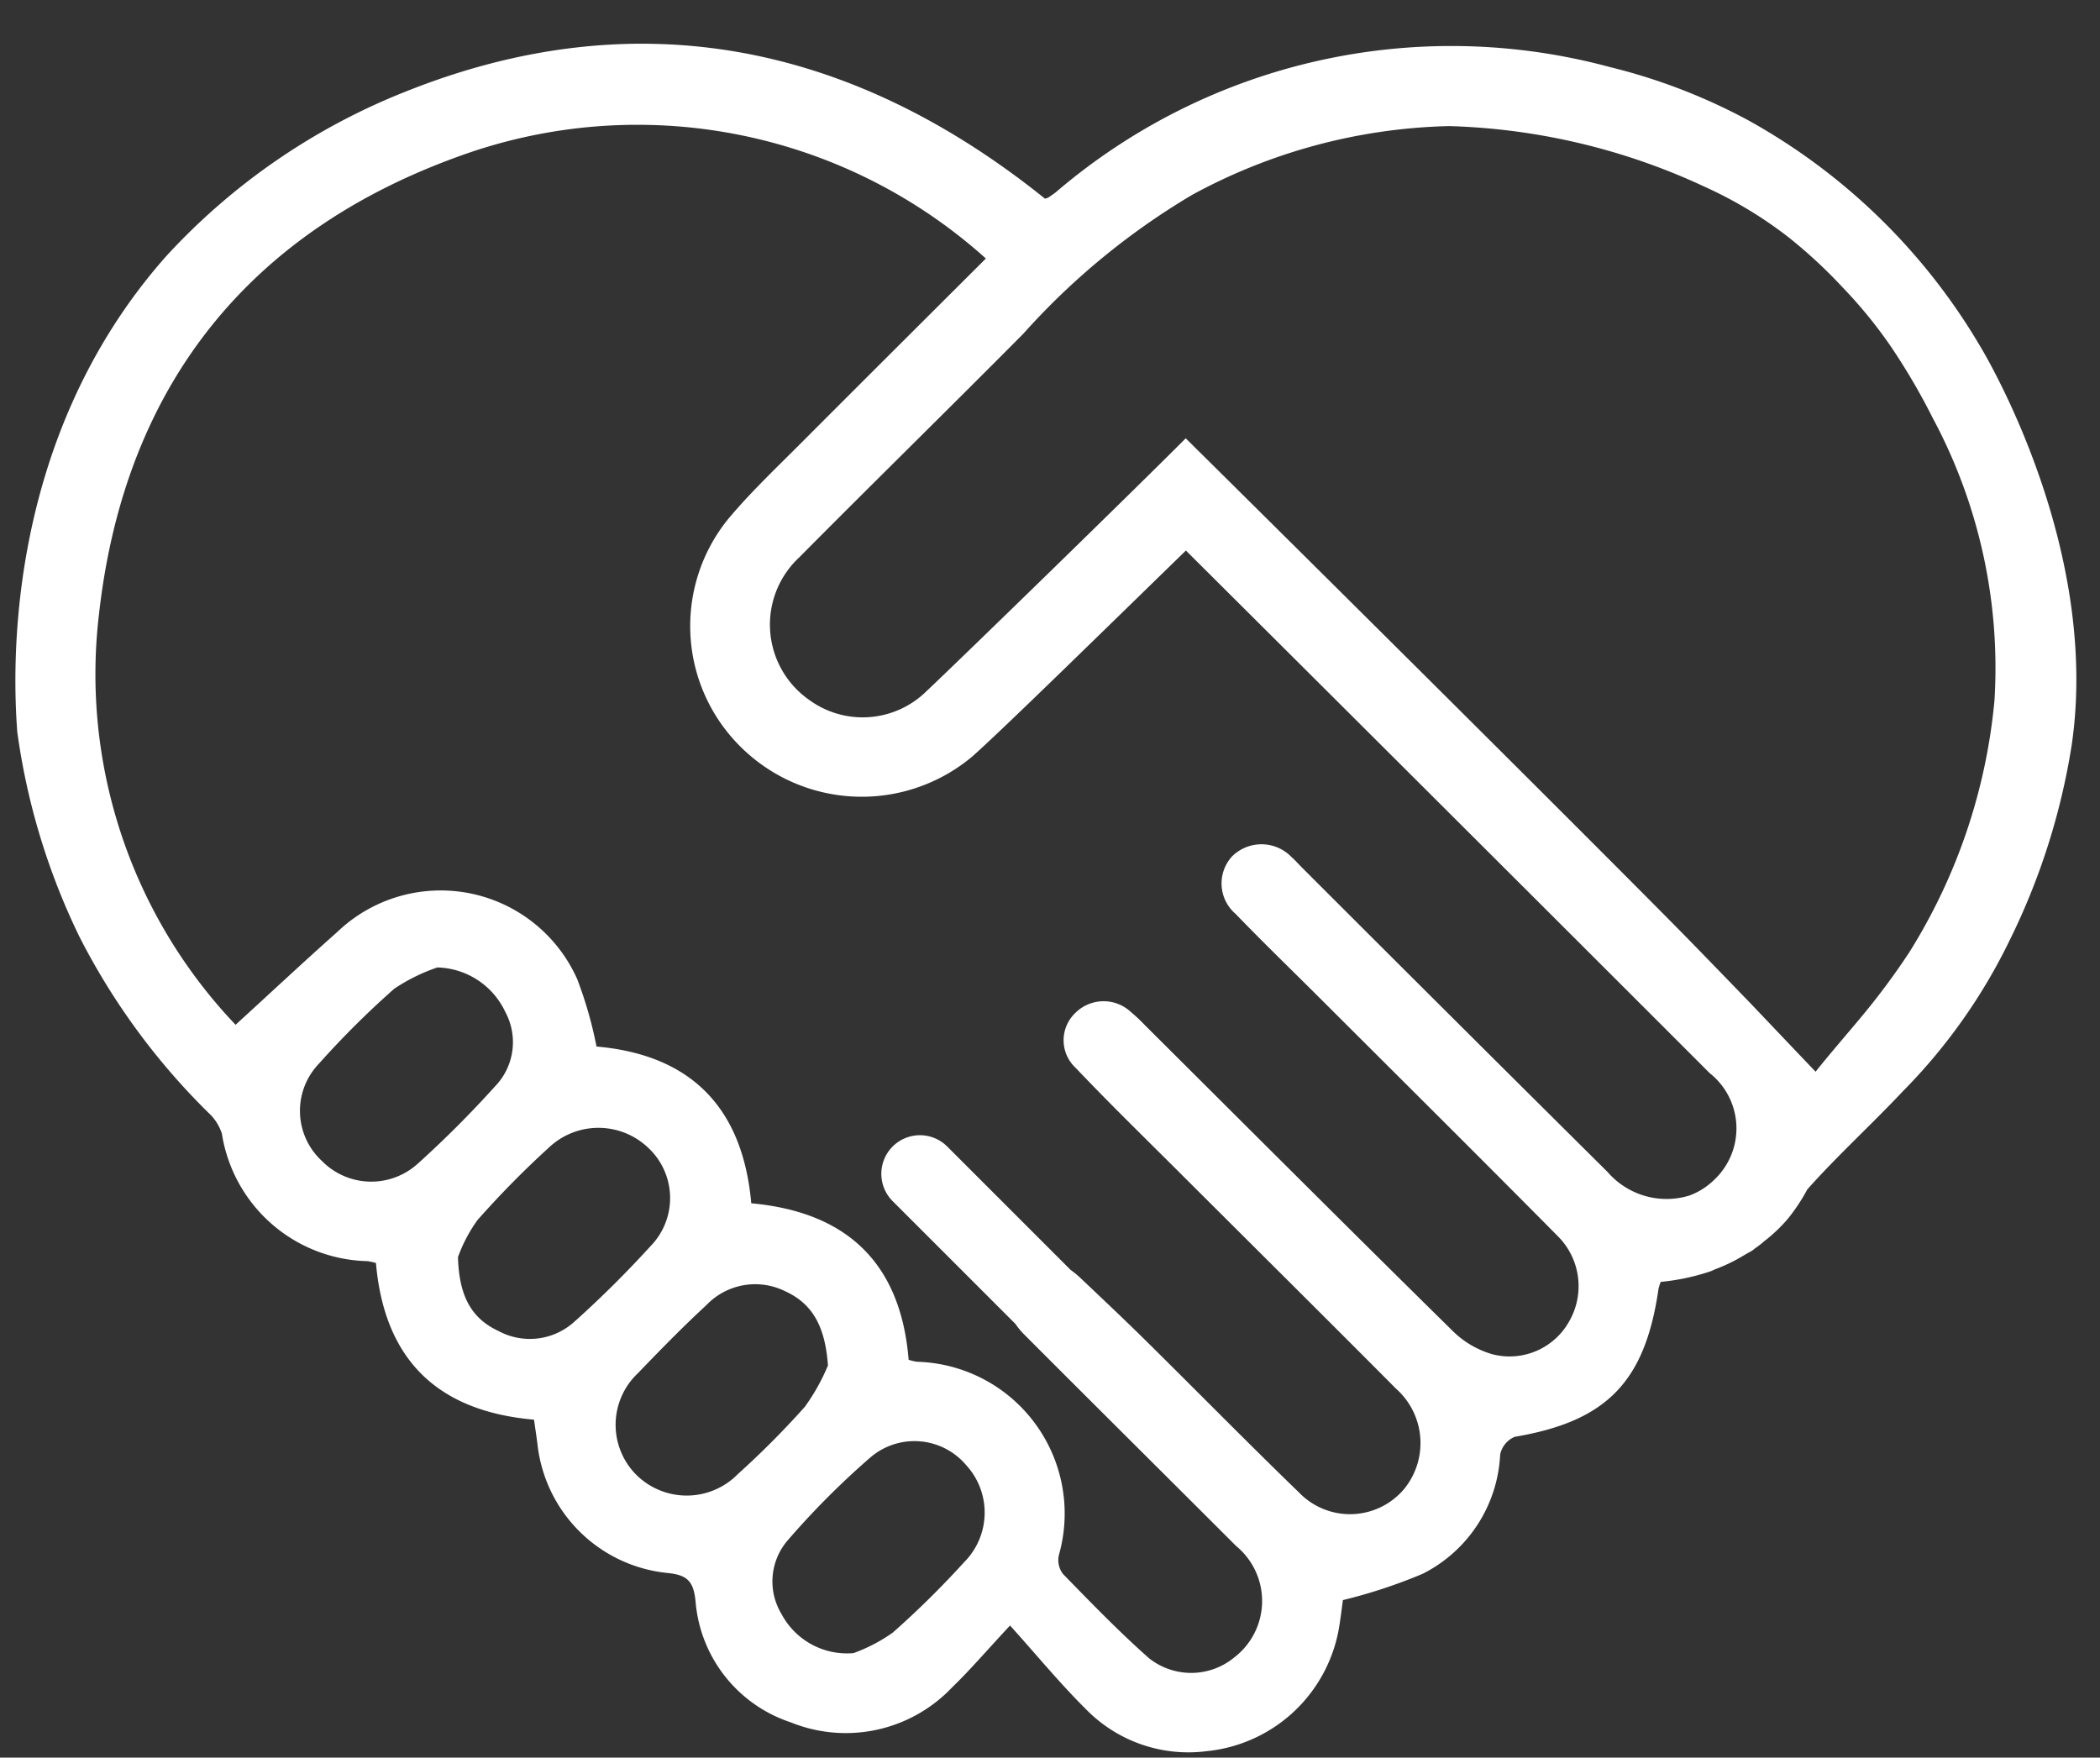 <svg xmlns="http://www.w3.org/2000/svg" xmlns:xlink="http://www.w3.org/1999/xlink" preserveAspectRatio="xMidYMid meet" version="1.0" viewBox="-0.6 -1.7 81.6 68.3" zoomAndPan="magnify" style="fill: rgb(255, 255, 255);" original_string_length="4394"><rect x="-0.6" y="-1.7" width="81.6" height="68.3" fill="#333333" stroke="none"/><g data-name="34" id="__id2656_sa76tacq76"><path d="M76.314,11.705a23.891,23.891,0,0,0-8.981-8.73A22.629,22.629,0,0,0,61.959.907a23.619,23.619,0,0,0-21.517,4.85c-.094.076-.2.146-.3.216a.866.866,0,0,1-.136.048C32.519,0,24.142-1.742,15.133,1.871a25.213,25.213,0,0,0-9.262,6.37c-6.423,7.233-5.955,16.4-5.8,18.5a26.343,26.343,0,0,0,2.412,7.953A26.413,26.413,0,0,0,7.5,41.542a1.884,1.884,0,0,1,.522.812,5.863,5.863,0,0,0,5.665,4.954,3.009,3.009,0,0,1,.321.071c.321,3.683,2.314,5.756,6.142,6.089.043.308.094.629.134.951a5.651,5.651,0,0,0,5.061,5.008c.741.076,1,.3,1.081,1.086a5.412,5.412,0,0,0,3.7,4.717A5.693,5.693,0,0,0,36.4,63.867c.7-.674,1.333-1.421,2.248-2.4,1.063,1.181,1.954,2.267,2.946,3.249a5.561,5.561,0,0,0,4.687,1.635,5.8,5.8,0,0,0,5.171-4.932c.056-.359.1-.721.129-.94a20.237,20.237,0,0,0,3.1-1.022,5.481,5.481,0,0,0,3.011-4.633.956.956,0,0,1,.567-.69c3.559-.6,5.064-2.126,5.585-5.744a1.7,1.7,0,0,1,.088-.276,8.684,8.684,0,0,0,1.952-.417l.168-.076a6.416,6.416,0,0,0,1.1-.533c.06-.032.114-.068.173-.1s.119-.063.174-.1c.035-.025.067-.054.1-.079a3.207,3.207,0,0,0,.345-.269,5.981,5.981,0,0,0,.955-.913,7.323,7.323,0,0,0,.728-1.107c1.178-1.323,2.489-2.512,3.7-3.8a21.973,21.973,0,0,0,4.163-5.882A26.343,26.343,0,0,0,79.9,27.255C81.017,19.622,76.621,12.21,76.314,11.705Zm-60.665,31.8a2.687,2.687,0,0,1-3.739-.089,2.649,2.649,0,0,1-.111-3.789,34.663,34.663,0,0,1,2.921-2.905,7.11,7.11,0,0,1,1.673-.827,3,3,0,0,1,2.643,1.732,2.472,2.472,0,0,1-.41,2.9A41.434,41.434,0,0,1,15.649,43.507Zm6.1,6.128a2.571,2.571,0,0,1-2.992.383c-1.044-.488-1.522-1.362-1.561-2.865a5.836,5.836,0,0,1,.759-1.441,36.545,36.545,0,0,1,2.762-2.805,2.8,2.8,0,0,1,3.828-.042,2.673,2.673,0,0,1,.127,3.868A41.039,41.039,0,0,1,21.749,49.635Zm6.336,5.935a2.782,2.782,0,0,1-3.959.044,2.752,2.752,0,0,1,.059-3.947c.867-.9,1.743-1.8,2.663-2.648a2.621,2.621,0,0,1,3.046-.547c1.093.494,1.57,1.392,1.678,2.891a7.889,7.889,0,0,1-.9,1.609A34.22,34.22,0,0,1,28.085,55.57Zm8.809,3.405a35.68,35.68,0,0,1-2.8,2.767,6.374,6.374,0,0,1-1.531.8,2.884,2.884,0,0,1-2.8-1.527,2.445,2.445,0,0,1,.234-2.843,31.646,31.646,0,0,1,3.229-3.239,2.629,2.629,0,0,1,3.713.3A2.726,2.726,0,0,1,36.894,58.975ZM66.019,44.137a2.725,2.725,0,0,1-.918.6l-.078.028a3.027,3.027,0,0,1-3.157-.922Q55.908,37.93,49.972,31.994c-.13-.13-.25-.271-.388-.39a1.621,1.621,0,0,0-2.312-.022,1.556,1.556,0,0,0,.138,2.23c1.082,1.123,2.206,2.206,3.309,3.308,3.073,3.069,6.155,6.129,9.211,9.215a2.742,2.742,0,0,1,.451,3.3,2.653,2.653,0,0,1-2.98,1.294,3.609,3.609,0,0,1-1.545-.9c-4.011-3.948-7.989-7.929-11.977-11.9a6.162,6.162,0,0,0-.533-.5,1.553,1.553,0,0,0-2.162.034A1.464,1.464,0,0,0,41.2,39.8c1.306,1.375,2.666,2.7,4.007,4.038,2.815,2.81,5.639,5.61,8.443,8.43a2.824,2.824,0,0,1,.312,3.892,2.749,2.749,0,0,1-4.076.148c-2-1.936-3.951-3.923-5.931-5.879-.848-.838-1.716-1.655-2.581-2.475a3.246,3.246,0,0,0-.367-.3l-4.8-4.8a1.5,1.5,0,1,0-2.122,2.121l4.774,4.774a2.807,2.807,0,0,0,.329.4c2.744,2.75,5.5,5.484,8.249,8.233a2.764,2.764,0,0,1-.075,4.324,2.634,2.634,0,0,1-3.313.033c-1.167-1.031-2.253-2.156-3.342-3.272a.89.89,0,0,1-.163-.733,5.9,5.9,0,0,0-5.51-7.516,1.984,1.984,0,0,1-.327-.077c-.3-3.7-2.34-5.739-6.115-6.081-.329-3.709-2.334-5.769-6.013-6.092a15.814,15.814,0,0,0-.749-2.616,5.807,5.807,0,0,0-9.315-1.844c-1.3,1.155-2.575,2.348-3.961,3.615a19.752,19.752,0,0,1-5.307-15.96C4.252,13.189,9.2,7.1,17.729,4.2A20.245,20.245,0,0,1,37.708,8.346c-2.431,2.426-4.815,4.8-7.188,7.178-.949.952-1.931,1.882-2.795,2.908a6.6,6.6,0,0,0,.487,8.922,6.679,6.679,0,0,0,8.946.362c1.1-.961,5.489-5.267,8.323-8.022,5.728,5.7,15.862,15.812,20.35,20.305A2.74,2.74,0,0,1,66.019,44.137ZM76.9,25.513a22.3,22.3,0,0,1-3.315,9.8,27.533,27.533,0,0,1-1.774,2.4c-.632.764-1.279,1.5-1.862,2.233-.861-.9-1.683-1.768-2.491-2.617,0,0-1.157-1.2-2.414-2.49-1.806-1.848-9.31-9.347-19.57-19.507-1.955,1.965-8.754,8.586-10.1,9.853a3.529,3.529,0,0,1-4.55.3,3.568,3.568,0,0,1-.364-5.529c2.886-2.91,5.816-5.777,8.7-8.684a27.858,27.858,0,0,1,6.564-5.4A21.888,21.888,0,0,1,55.707,3.2a25.123,25.123,0,0,1,9.927,2.355,16.166,16.166,0,0,1,3.23,1.939,19.117,19.117,0,0,1,2.148,1.987,18.04,18.04,0,0,1,1.832,2.24,24.933,24.933,0,0,1,1.655,2.82A20.549,20.549,0,0,1,76.9,25.513Z" style="fill: inherit;"/></g></svg>